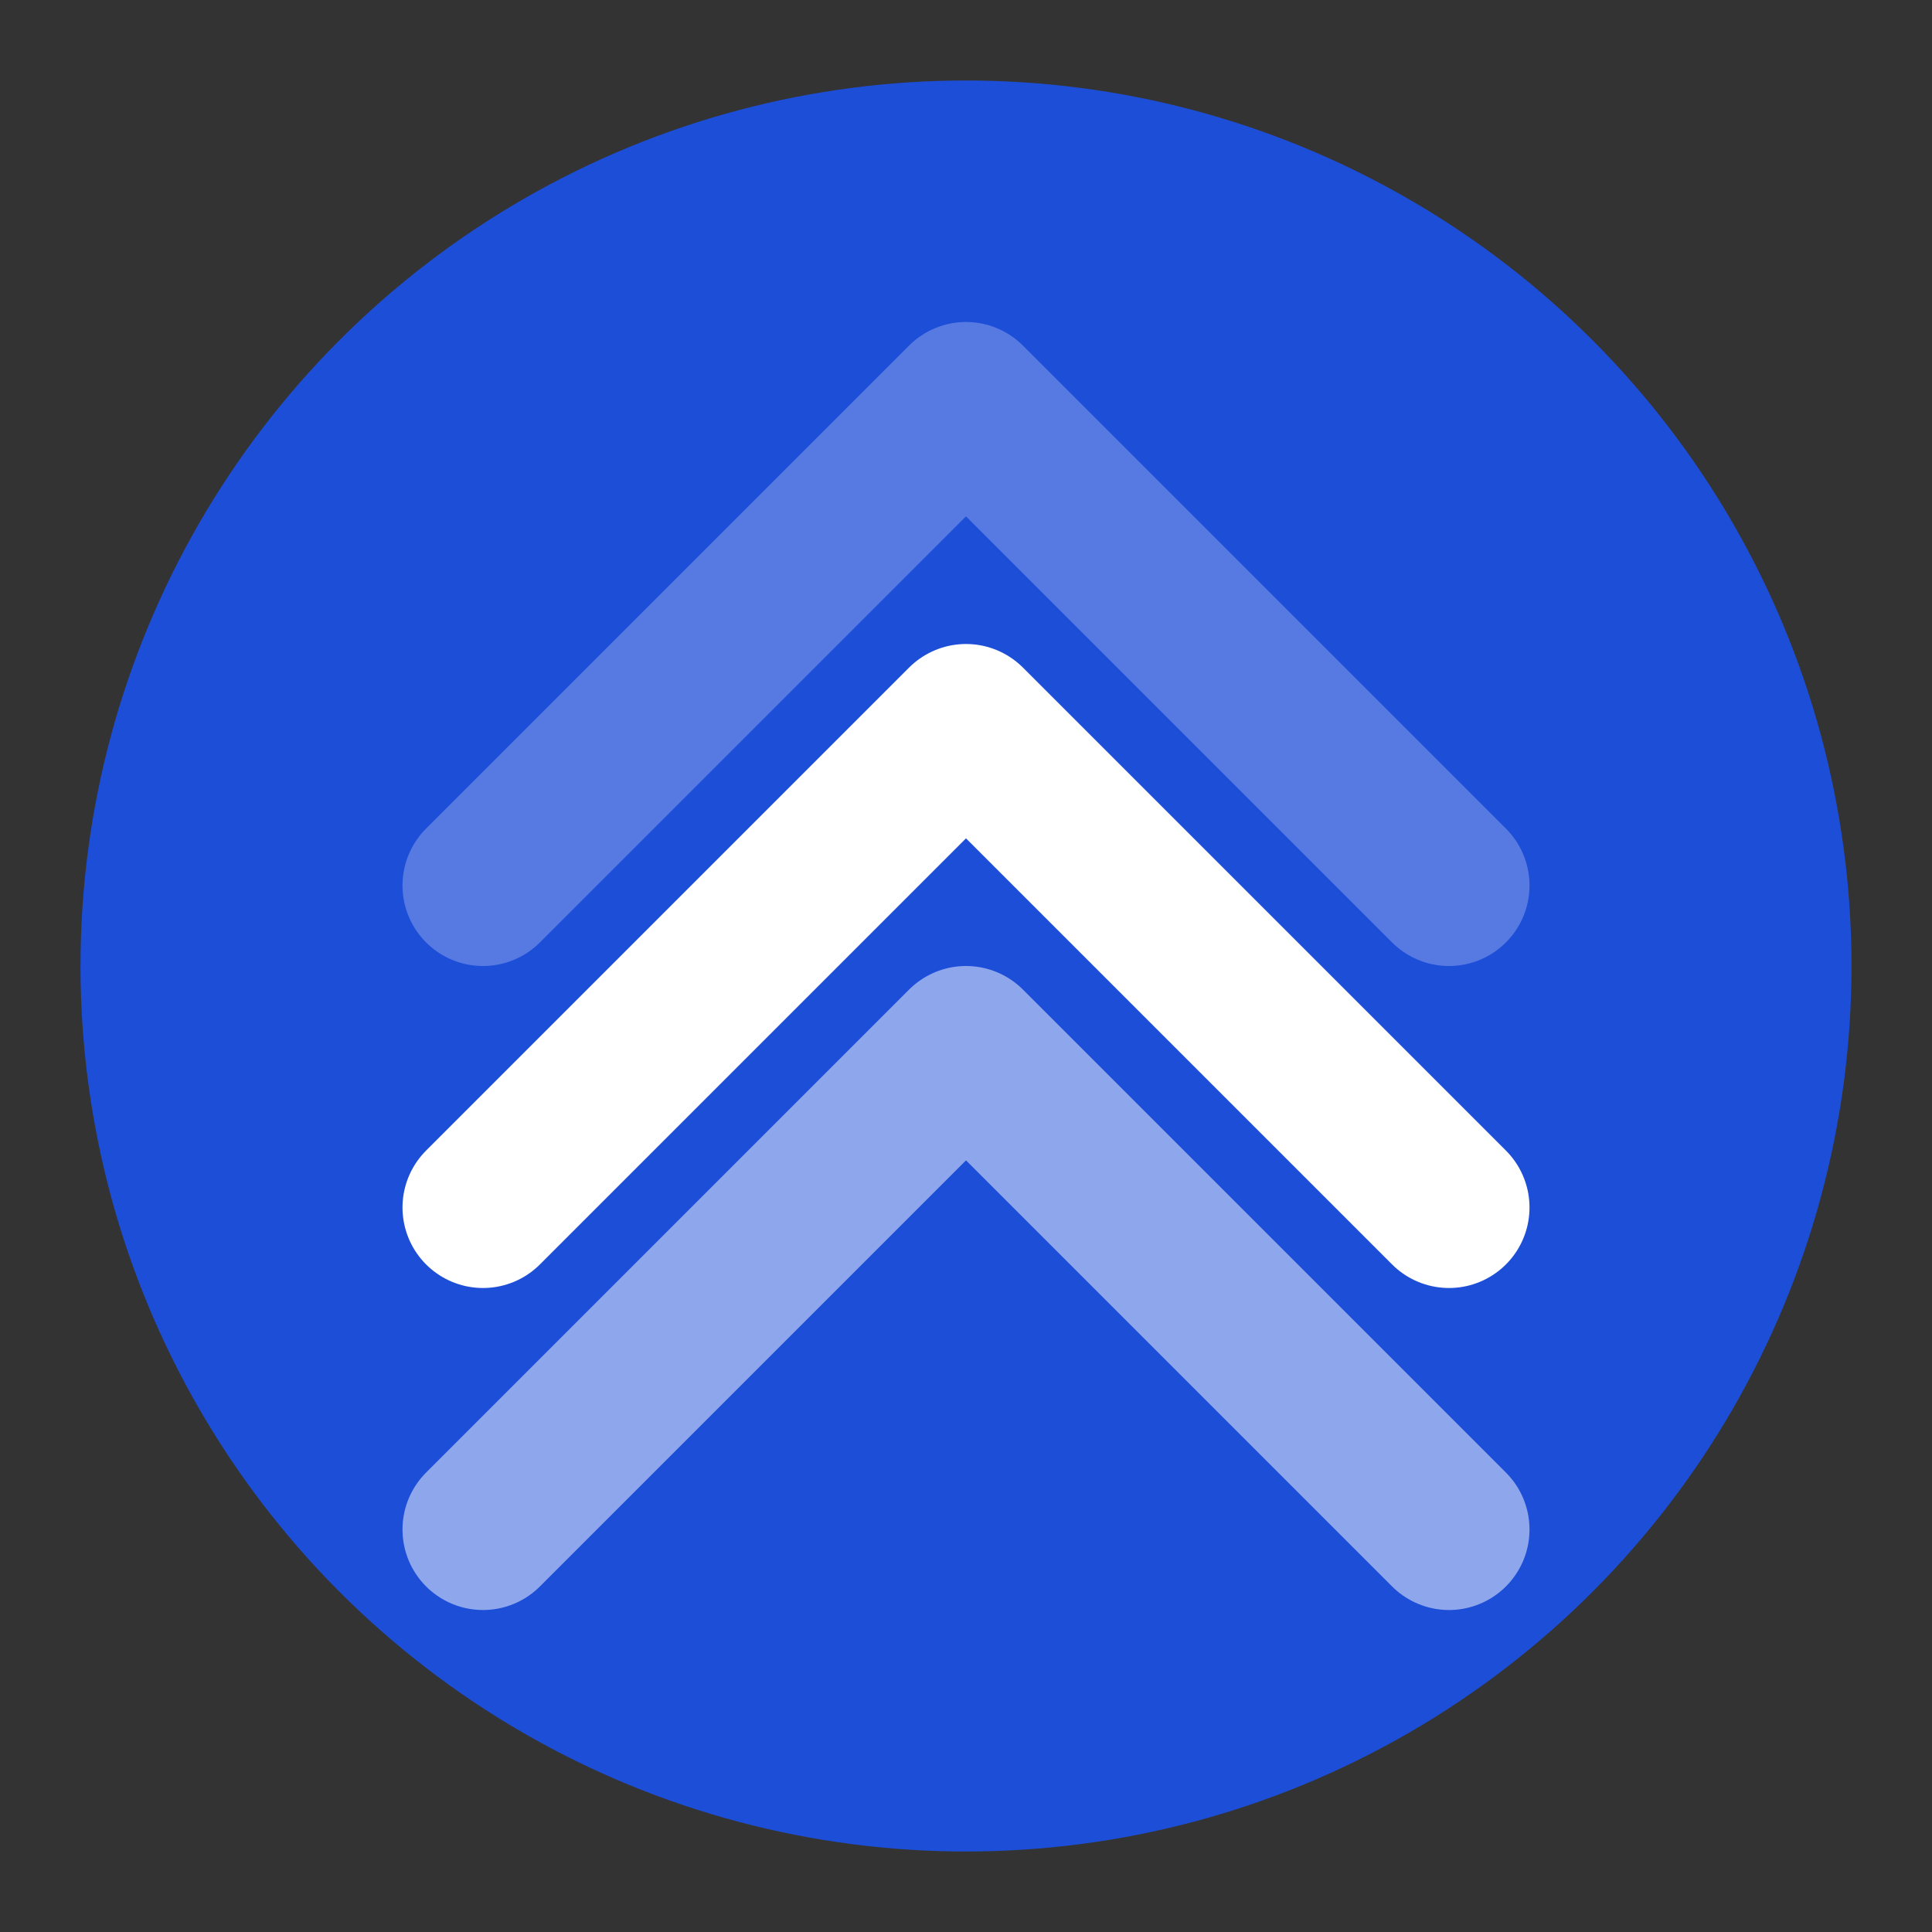 <?xml version="1.0" encoding="UTF-8"?>
<svg width="512" height="512" viewBox="0 0 24 24" fill="none" xmlns="http://www.w3.org/2000/svg">
  <rect x="0" y="0" width="24" height="24" fill="#333333" stroke="none"/>
  <circle cx="12" cy="12" r="11" fill="#1D4ED8"/>
  <path d="M6 15L12 9L18 15" stroke="white" stroke-width="2" stroke-linecap="round" stroke-linejoin="round"/>
  <path d="M6 19L12 13L18 19" stroke="white" stroke-width="2" stroke-linecap="round" stroke-linejoin="round" opacity="0.5"/>
  <path d="M6 11L12 5L18 11" stroke="white" stroke-width="2" stroke-linecap="round" stroke-linejoin="round" opacity="0.25"/>
</svg>
